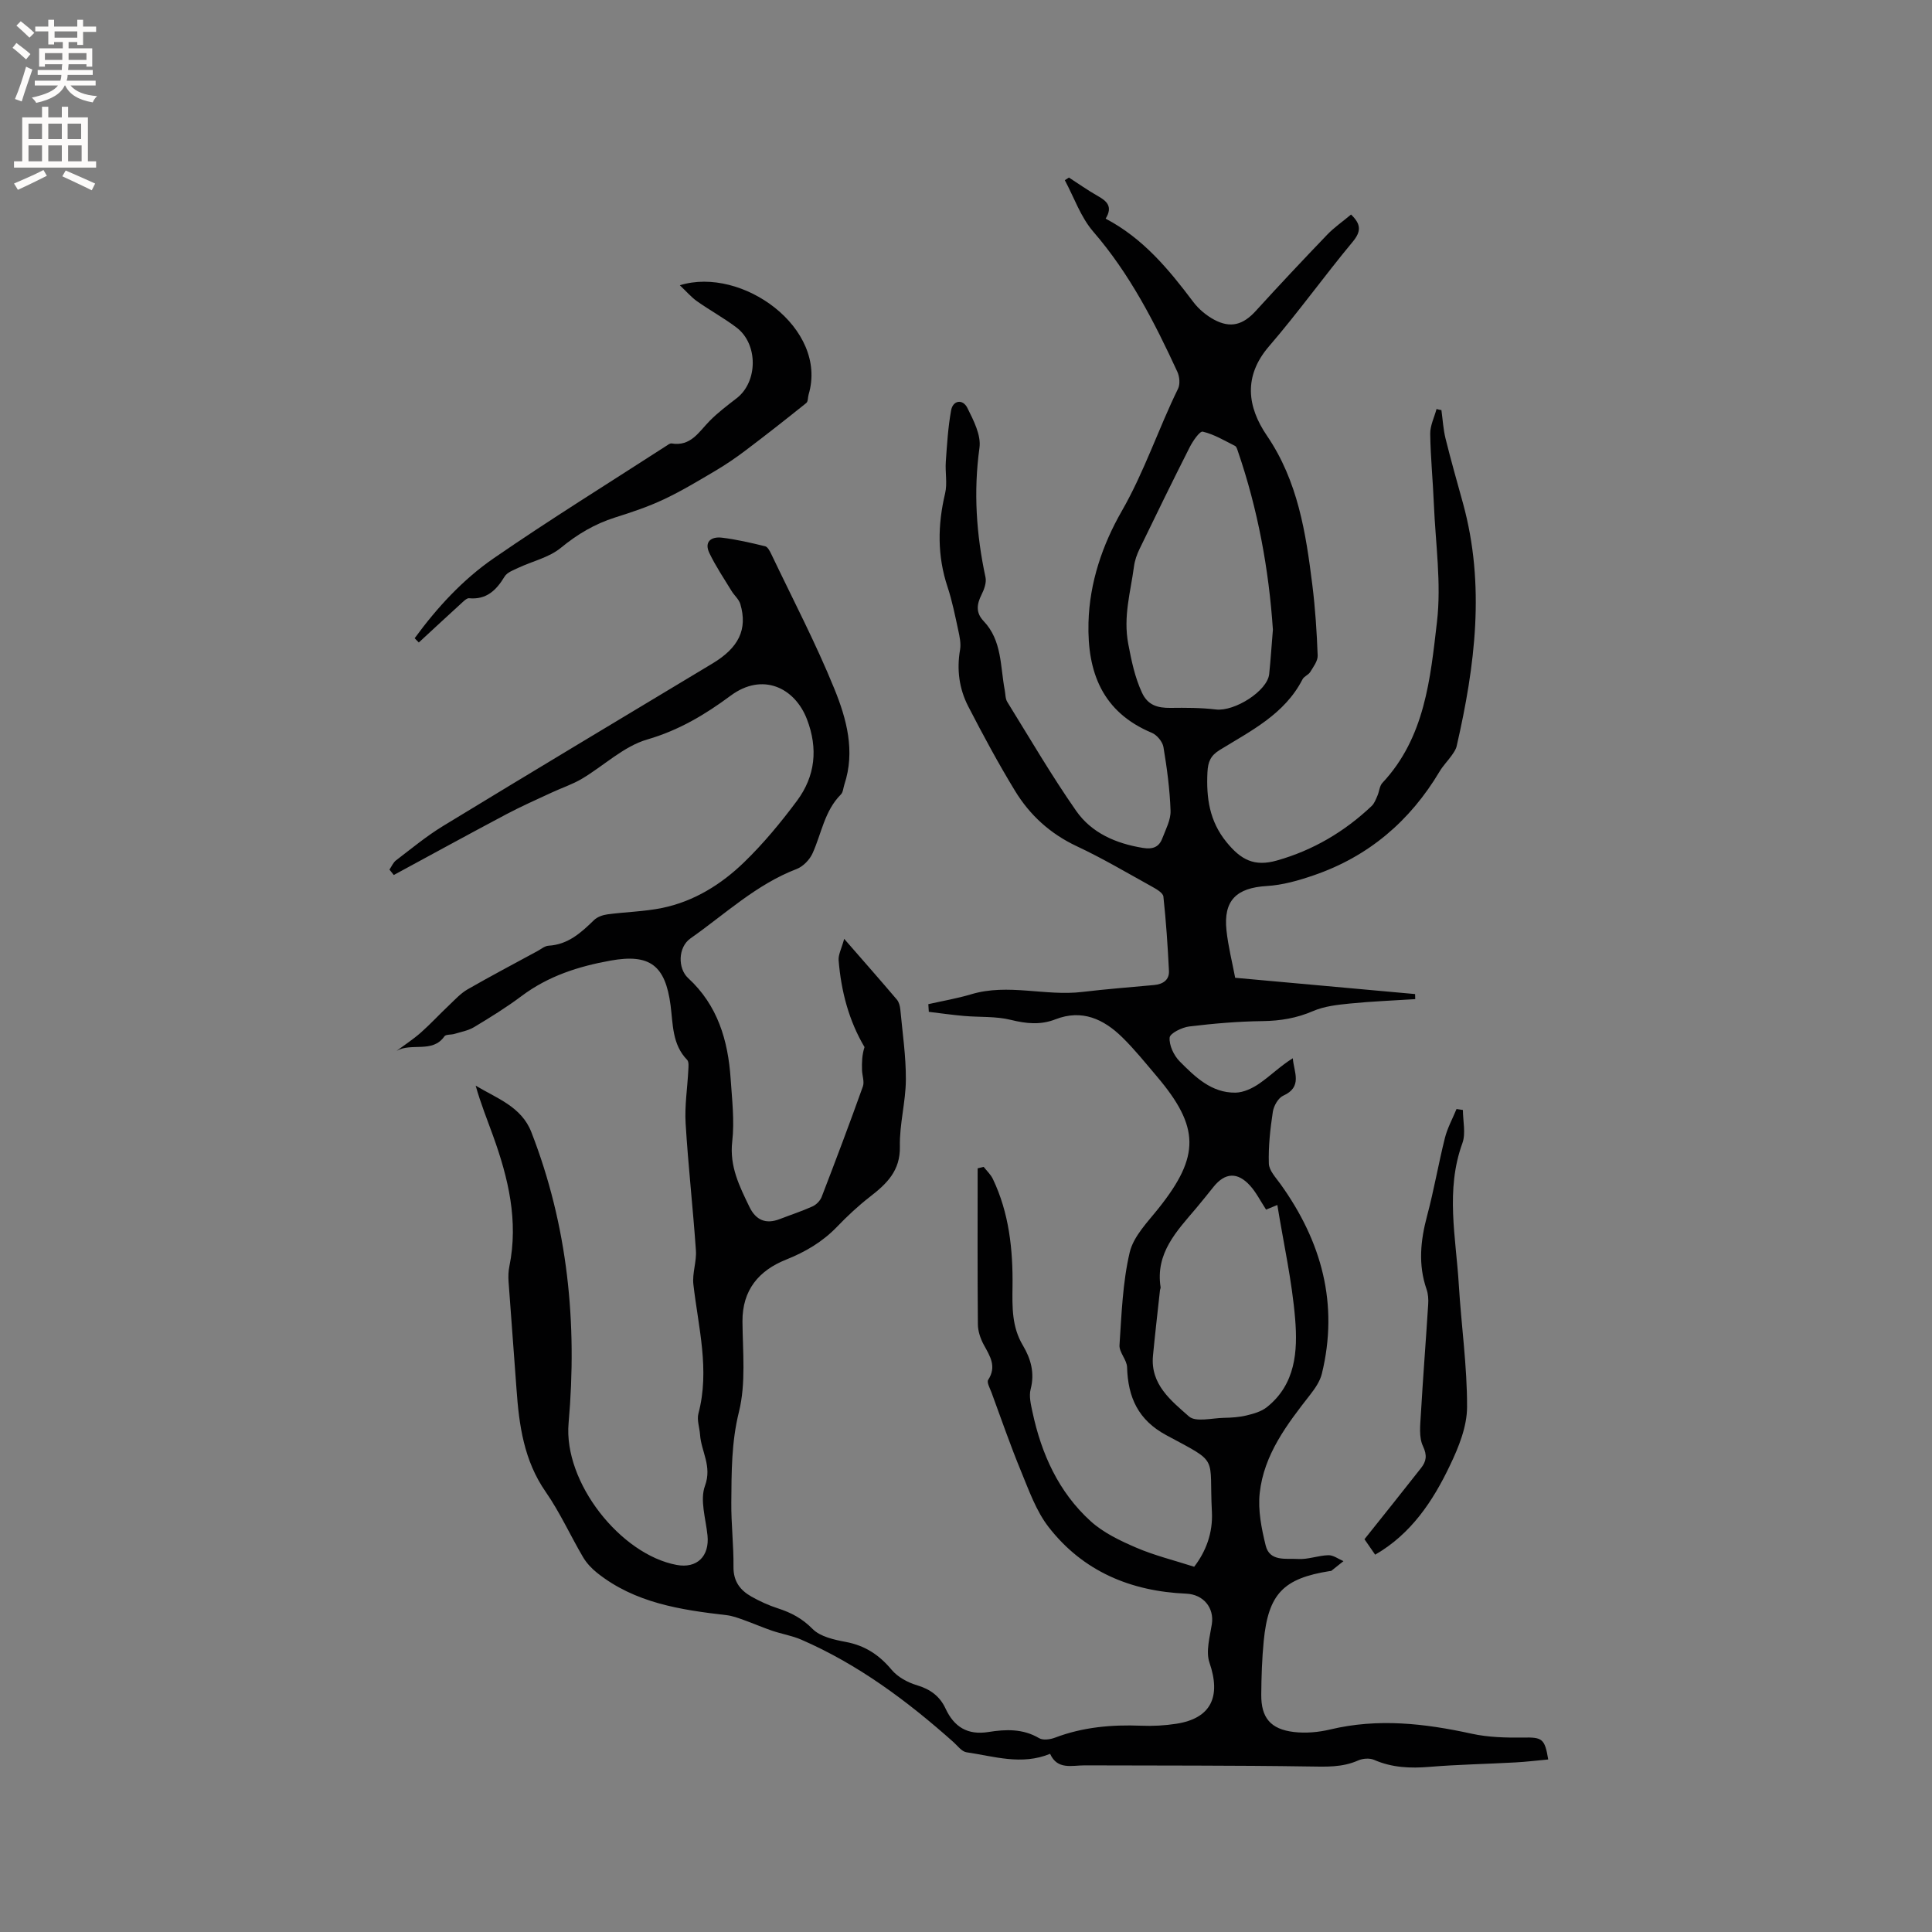 <svg enable-background="new 0 0 400 400" viewBox="0 0 400 400" xmlns="http://www.w3.org/2000/svg"><rect x="0" y="0" width="400" height="400" fill="#808080" stroke="none"/><g fill="#010102"><path d="m298.43 84.91c.27 1.96.38 3.96.85 5.87 1.11 4.5 2.39 8.96 3.62 13.43 4.64 16.9 2.51 33.62-1.32 50.29-.16.69-.62 1.33-1.04 1.93-.8 1.12-1.79 2.12-2.49 3.3-6.13 10.28-14.71 17.6-26.05 21.49-3.14 1.08-6.45 2.03-9.73 2.22-6.27.38-9.01 2.97-8.34 9.2.36 3.34 1.2 6.63 1.8 9.8 12.59 1.14 24.92 2.25 37.25 3.37.01.35.02.7.03 1.05-4.51.29-9.03.46-13.52.91-2.58.26-5.29.55-7.63 1.56-3.4 1.47-6.78 2.03-10.45 2.08-5.07.06-10.15.5-15.19 1.11-1.5.18-3.99 1.41-4.06 2.31-.12 1.6.87 3.69 2.07 4.91 3.2 3.22 6.6 6.56 11.58 6.48 1.68-.03 3.54-.92 4.97-1.92 2.31-1.6 4.33-3.62 6.88-5.2.23 2.89 2.09 5.92-1.98 7.75-1.03.46-1.96 2.1-2.15 3.32-.54 3.54-.94 7.15-.83 10.72.04 1.45 1.45 2.92 2.41 4.26 8.52 11.87 12.1 24.83 8.56 39.29-.38 1.55-1.41 3.03-2.42 4.33-4.79 6.13-9.57 12.37-10.44 20.35-.39 3.55.37 7.35 1.24 10.88.84 3.38 4.25 2.61 6.7 2.77 2.07.13 4.18-.73 6.28-.78 1.03-.03 2.08.79 3.12 1.23-.84.67-1.67 1.34-2.51 2-.07.06-.21.03-.31.05-9.63 1.52-12.73 4.72-13.69 14.47-.36 3.69-.48 7.41-.51 11.11-.04 4.78 1.91 7.16 6.75 7.74 2.46.29 5.1.06 7.52-.52 9.87-2.36 19.54-1.26 29.27.87 3.46.76 7.12.85 10.68.8 3.91-.06 4.48.17 5.19 4.54-2.28.21-4.53.49-6.8.61-5.93.33-11.87.43-17.78.92-3.98.33-7.76.17-11.47-1.45-.92-.4-2.34-.3-3.29.12-3.32 1.48-6.69 1.3-10.22 1.25-15.46-.24-30.93-.17-46.4-.23-2.65-.01-5.65.99-7.17-2.39-5.91 2.43-11.61.51-17.3-.32-.99-.14-1.85-1.34-2.71-2.11-9.54-8.5-19.71-16.08-31.51-21.21-1.92-.83-4.05-1.17-6.04-1.85-1.97-.67-3.88-1.51-5.84-2.21-1.17-.42-2.37-.87-3.6-1.01-9.53-1.1-18.96-2.52-26.79-8.76-1.12-.89-2.17-2.01-2.9-3.24-2.63-4.47-4.78-9.26-7.73-13.51-4.53-6.51-5.53-13.83-6.06-21.38-.52-7.4-1.12-14.79-1.64-22.18-.07-1.04-.04-2.13.17-3.15 1.91-9.4-.22-18.28-3.38-27.03-1.22-3.38-2.57-6.72-3.6-10.38 4.34 2.61 9.47 4.34 11.52 9.6 7.57 19.43 9.55 39.55 7.72 60.27-1.08 12.29 10.77 27.2 22.36 29.36 4.21.79 6.84-1.79 6.4-6.11-.35-3.45-1.61-7.31-.52-10.27 1.5-4.08-.78-7.08-1.02-10.57-.1-1.47-.69-3.05-.34-4.39 2.39-9.04-.02-17.83-1.04-26.72-.27-2.31.69-4.74.52-7.07-.61-8.78-1.6-17.53-2.13-26.3-.22-3.66.38-7.37.56-11.06.04-.7.14-1.68-.25-2.08-3.12-3.21-2.91-7.39-3.43-11.33-1.09-8.24-4.29-10.68-12.42-9.22-6.63 1.19-12.91 3.2-18.41 7.33-3.13 2.35-6.48 4.42-9.84 6.44-1.21.73-2.7.99-4.08 1.41-.69.21-1.77.07-2.07.5-2.46 3.56-6.81 1.24-9.9 3.01 1.68-1.25 3.45-2.4 5.02-3.78 2.04-1.81 3.89-3.83 5.88-5.7 1.21-1.15 2.37-2.43 3.79-3.25 4.77-2.74 9.65-5.31 14.49-7.94.74-.4 1.49-1.05 2.27-1.1 4.04-.23 6.73-2.68 9.42-5.3.68-.66 1.8-1.06 2.77-1.19 3.78-.51 7.64-.57 11.36-1.33 6.58-1.36 12.21-4.87 16.94-9.45 4.01-3.88 7.62-8.25 10.96-12.74 3.79-5.1 4.39-10.82 2.06-16.88-2.52-6.56-9.22-9.77-15.81-4.87-5.27 3.91-10.71 7.16-17.25 9.06-4.89 1.42-8.99 5.44-13.54 8.14-1.97 1.17-4.2 1.89-6.29 2.87-3.12 1.45-6.27 2.84-9.31 4.45-7.81 4.14-15.56 8.39-23.34 12.6-.3-.37-.6-.74-.9-1.12.45-.65.77-1.46 1.36-1.91 3.2-2.44 6.32-5.03 9.75-7.12 18.54-11.29 37.16-22.46 55.77-33.64 5.41-3.25 7.31-7.04 5.77-12.3-.3-1.01-1.27-1.8-1.84-2.75-1.57-2.58-3.27-5.1-4.57-7.81-1.15-2.4.44-3.45 2.59-3.19 3.02.36 6 1.06 8.96 1.78.53.13.98 1.02 1.28 1.65 4.42 9.27 9.2 18.4 13.06 27.9 2.52 6.2 4.34 12.88 2.06 19.77-.23.7-.26 1.61-.73 2.07-3.39 3.4-4 8.08-5.86 12.18-.6 1.33-1.96 2.74-3.3 3.25-8.38 3.21-14.82 9.35-21.98 14.37-2.6 1.83-2.64 6.22-.48 8.21 6.12 5.63 8.26 12.89 8.8 20.82.29 4.33.82 8.74.33 13.02-.59 5.15 1.5 9.26 3.56 13.53 1.32 2.73 3.37 3.65 6.27 2.53 2.27-.88 4.59-1.63 6.8-2.63.77-.35 1.57-1.16 1.88-1.95 2.93-7.6 5.8-15.21 8.54-22.88.35-.99-.15-2.27-.18-3.41-.04-1.56-.01-3.12.52-4.74-3.23-5.44-4.84-11.54-5.36-17.95-.1-1.18.6-2.43 1.15-4.46 4.14 4.75 7.56 8.63 10.91 12.58.43.51.64 1.32.71 2.02.45 4.86 1.18 9.72 1.15 14.57-.03 4.6-1.34 9.21-1.24 13.8.11 5.06-2.73 7.74-6.21 10.44-2.42 1.88-4.69 4-6.81 6.21-3.01 3.12-6.53 5.19-10.56 6.8-5.61 2.24-9.06 6.28-9.01 12.82.05 6.25.74 12.76-.73 18.69-1.57 6.32-1.53 12.5-1.58 18.78-.04 4.45.5 8.9.45 13.34-.03 2.98 1.39 4.81 3.7 6.12 1.74.98 3.59 1.83 5.49 2.44 2.75.89 5.04 2.09 7.18 4.26 1.59 1.62 4.48 2.24 6.91 2.7 3.97.75 6.9 2.69 9.47 5.77 1.25 1.5 3.32 2.62 5.24 3.19 2.76.83 4.72 2.26 5.91 4.82 1.77 3.81 4.56 5.56 8.91 4.86 3.55-.57 7.11-.71 10.47 1.28.81.48 2.3.27 3.3-.11 5.76-2.19 11.71-2.71 17.8-2.47 2.42.1 4.89-.03 7.28-.4 7.21-1.11 9.32-5.59 6.89-12.65-.8-2.33.08-5.33.49-7.98.52-3.39-1.75-6.16-5.31-6.31-11.47-.49-21.35-4.61-28.47-13.77-2.59-3.33-4.08-7.58-5.72-11.56-2.22-5.37-4.11-10.87-6.12-16.32-.32-.86-1.02-2.1-.69-2.61 1.81-2.79.37-4.92-.91-7.27-.69-1.27-1.21-2.81-1.22-4.23-.1-10.77-.05-21.54-.05-32.3.42-.1.83-.2 1.25-.3.64.82 1.45 1.57 1.89 2.48 3.38 7.05 4.18 14.69 4.08 22.28-.06 4.34-.14 8.36 2.14 12.19 1.66 2.79 2.49 5.72 1.61 9.09-.37 1.44.05 3.16.38 4.7 1.85 8.69 5.41 16.59 12.05 22.62 2.65 2.4 6.13 4.06 9.47 5.49 3.75 1.61 7.76 2.59 11.96 3.94 2.41-3.13 3.9-6.97 3.67-11.38-.62-11.83 1.67-9.88-9.44-15.86-5.83-3.14-7.94-7.84-8.12-14.06-.04-1.55-1.67-3.1-1.57-4.59.43-6.43.65-12.97 2.11-19.19.79-3.36 3.75-6.32 6.04-9.21 8.51-10.71 8.49-16.73-.42-27.24-2.33-2.75-4.6-5.58-7.16-8.09-3.85-3.77-8.34-5.86-13.83-3.72-3.1 1.21-6.05.9-9.26.11-3.11-.77-6.46-.52-9.69-.81-2.43-.21-4.85-.56-7.27-.85-.03-.53-.07-1.06-.1-1.59 2.97-.67 5.98-1.18 8.89-2.05 7.64-2.29 15.34.44 22.99-.48 4.94-.59 9.9-.97 14.86-1.43 1.82-.17 3.17-1.03 3.08-2.93-.25-5.13-.6-10.27-1.15-15.38-.08-.75-1.37-1.51-2.25-2-5.19-2.87-10.31-5.91-15.67-8.42-5.5-2.58-9.74-6.44-12.81-11.49-3.46-5.68-6.62-11.55-9.67-17.46-1.88-3.64-2.42-7.61-1.7-11.74.22-1.29-.09-2.73-.38-4.06-.65-3-1.25-6.03-2.21-8.94-2.14-6.43-2.06-12.82-.51-19.35.5-2.09-.01-4.4.15-6.59.25-3.55.46-7.13 1.1-10.63.37-2.07 2.4-2.41 3.36-.5 1.28 2.57 2.87 5.64 2.51 8.25-1.26 9.09-.66 17.94 1.25 26.83.23 1.09-.28 2.5-.82 3.58-1 1.99-1.23 3.74.43 5.48 3.83 4.03 3.43 9.37 4.37 14.29.16.83.11 1.78.53 2.45 4.68 7.56 9.17 15.26 14.25 22.54 3.2 4.59 8.23 6.77 13.82 7.68 2.05.33 3.34-.16 4.03-1.99.71-1.87 1.77-3.83 1.7-5.71-.15-4.41-.74-8.82-1.47-13.18-.19-1.11-1.35-2.51-2.41-2.95-10.24-4.28-13.38-12.54-13.11-22.81.21-8.31 2.91-16.16 6.88-23.08 4.69-8.16 7.57-17 11.66-25.35.46-.94.32-2.5-.14-3.5-4.75-10.3-9.89-20.33-17.42-29.03-2.59-3-3.96-7.06-5.88-10.64.28-.18.57-.37.85-.55 1.99 1.28 3.92 2.66 5.98 3.82 1.86 1.05 3.16 2.18 1.62 4.69 7.79 4.09 13.09 10.53 18.15 17.25 1.11 1.47 2.67 2.78 4.3 3.66 3.44 1.85 6.03 1.06 8.64-1.81 4.85-5.33 9.79-10.58 14.78-15.78 1.45-1.51 3.21-2.72 4.94-4.17 2.09 2.01 2.14 3.48.31 5.68-5.89 7.09-11.27 14.61-17.28 21.58-5.4 6.26-4.48 12.6-.46 18.5 6.43 9.44 8.07 20.12 9.42 30.96.6 4.83.92 9.71 1.1 14.58.04 1.13-.9 2.35-1.55 3.42-.37.6-1.28.89-1.59 1.51-3.71 7.24-10.7 10.66-17.16 14.64-1.88 1.16-2.41 2.44-2.52 4.57-.26 5.32.39 10.14 3.96 14.51 2.99 3.67 5.75 5.11 10.41 3.79 7.48-2.11 14-5.96 19.63-11.29.57-.54.87-1.39 1.2-2.14.38-.87.42-2 1.02-2.64 8.81-9.4 9.93-21.59 11.3-33.34.93-7.98-.3-16.22-.64-24.34-.2-4.87-.69-9.73-.76-14.6-.02-1.7.85-3.42 1.31-5.13.33.1.67.17 1.01.23zm-34.89 45.46c-.83-12.42-3.1-24.87-7.25-36.95-.14-.4-.28-.95-.59-1.1-2.19-1.1-4.35-2.41-6.68-2.95-.63-.15-2.07 1.96-2.72 3.25-3.54 6.98-6.97 14.02-10.38 21.06-.54 1.12-.98 2.36-1.14 3.59-.7 5.31-2.27 10.36-1.18 16.08.67 3.51 1.34 6.8 2.82 10.03 1.21 2.65 3.27 3.21 5.91 3.18 3.14-.04 6.31-.04 9.42.33 3.85.45 10.63-3.81 11.02-7.32.31-2.96.49-5.92.77-9.2zm-1.41 120.07c-1.2-1.84-2.06-3.58-3.32-4.97-2.6-2.87-5.18-2.7-7.55.24-1.2 1.48-2.38 2.99-3.61 4.44-4.03 4.75-8.47 9.3-7.36 16.37.03.19-.11.41-.13.62-.49 4.52-1.02 9.03-1.45 13.56-.56 5.93 3.77 9.3 7.44 12.55 1.4 1.24 4.75.35 7.21.3 1.58-.03 3.2-.13 4.73-.5 1.47-.35 3.07-.81 4.21-1.72 5.94-4.73 6.39-11.59 5.85-18.21-.64-7.88-2.4-15.67-3.69-23.64-.76.31-1.52.62-2.33.96z"/><path d="m85.85 132.14c4.63-6.34 9.97-12.15 16.4-16.58 11.68-8.05 23.75-15.52 35.66-23.22.35-.23.79-.58 1.13-.53 3.99.67 5.65-2.4 7.9-4.68 1.7-1.72 3.66-3.2 5.59-4.69 4.39-3.4 4.47-11.2-.03-14.62-2.61-1.98-5.52-3.56-8.19-5.45-1.25-.89-2.27-2.1-3.56-3.31 12.88-3.99 30.74 8.9 26.67 22.6-.18.6-.1 1.47-.49 1.78-4.17 3.35-8.37 6.65-12.64 9.87-1.97 1.49-4.02 2.88-6.14 4.14-3.51 2.07-7.02 4.2-10.7 5.93-3.24 1.53-6.68 2.68-10.11 3.76-4.2 1.33-7.79 3.46-11.22 6.28-2.43 2-5.86 2.76-8.81 4.14-1.02.48-2.32.95-2.84 1.81-1.72 2.84-3.76 4.83-7.37 4.49-.39-.04-.89.42-1.25.74-3.06 2.79-6.1 5.61-9.14 8.42-.29-.29-.58-.58-.86-.88z"/><path d="m284.71 321.88c-.95-1.38-1.77-2.56-2.21-3.2 3.99-5.01 7.89-9.86 11.72-14.75 1.07-1.36 1.3-2.6.39-4.52-.87-1.83-.57-4.33-.44-6.52.44-7.61 1.04-15.21 1.52-22.82.07-1.03 0-2.16-.33-3.12-1.78-5.12-1.26-10.13.11-15.25 1.42-5.31 2.34-10.75 3.68-16.09.52-2.07 1.59-4.01 2.41-6 .44.07.88.13 1.32.2 0 2.31.63 4.84-.11 6.88-3.54 9.73-1.33 19.52-.74 29.28.51 8.46 1.74 16.9 1.71 25.35-.01 4.04-1.73 8.3-3.53 12.05-3.53 7.42-8.06 14.23-15.5 18.51z"/></g><path d="m2.6 9.9.8-1c.9.7 1.9 1.4 2.9 2.3l-.9 1.1c-1.1-1-2-1.8-2.8-2.4zm.5 10.6c.9-2.1 1.6-4.3 2.3-6.7.4.2.8.4 1.3.6-.7 2.1-1.5 4.3-2.2 6.6zm.3-15.2.9-.9c1 .8 2 1.6 2.8 2.4l-1 1c-.9-.9-1.8-1.7-2.7-2.5zm12.6-1.2h1.2v1.4h2.7v1.1h-2.7v2.7h-1.2v-.6h-1.8v1.3h4.9v3.8h-1.2v-.5h-3.7c0 .4-.1.9-.1 1.2h5.1v1h-5.2c0 .5-.1.9-.2 1.2h6v1h-5.2c1.1 1.3 2.9 2 5.5 2.2-.4.4-.7.8-.9 1.3-2.9-.5-4.8-1.6-5.7-3.5h-.1c-.8 1.7-2.7 2.9-5.9 3.6-.2-.4-.6-.8-.9-1.1 2.8-.6 4.6-1.4 5.4-2.5h-4.8v-1h5.3c.1-.3.2-.7.2-1.2h-4.9v-1h5c0-.4 0-.8.1-1.2h-3.6v.5h-1.2v-3.8h4.9v-1.3h-1.8v.5h-1.2v-2.7h-2.7v-1h2.7v-1.4h1.2v1.4h4.8zm-6.7 8.3h3.6c0-.4 0-.9 0-1.4h-3.6zm1.9-4.6h4.8v-1.3h-4.7v1.3zm6.7 3.2h-3.7v1.4h3.7z" fill="#fcfbfa"/><path d="m8.7 22.1h1.3v2.2h2.8v-2.2h1.3v2.2h4.1v9.1h1.7v1.3h-17v-1.3h1.7v-9.1h4.1zm.3 13.1.7 1.2c-1.8.9-3.8 1.9-6 2.9-.2-.4-.5-.8-.8-1.3 2.3-1 4.4-1.9 6.1-2.8zm-3.1-6.4h2.8v-3.2h-2.8zm0 4.6h2.8v-3.3h-2.8zm4.1-4.6h2.8v-3.2h-2.8zm0 4.6h2.8v-3.3h-2.8zm3.6 1.9c2.1.9 4.1 1.8 6.1 2.7l-.7 1.4c-2.2-1.1-4.2-2-6.1-2.9zm3.2-9.7h-2.8v3.2h2.8zm-2.7 7.8h2.8v-3.3h-2.8z" fill="#fcfbfa"/></svg>